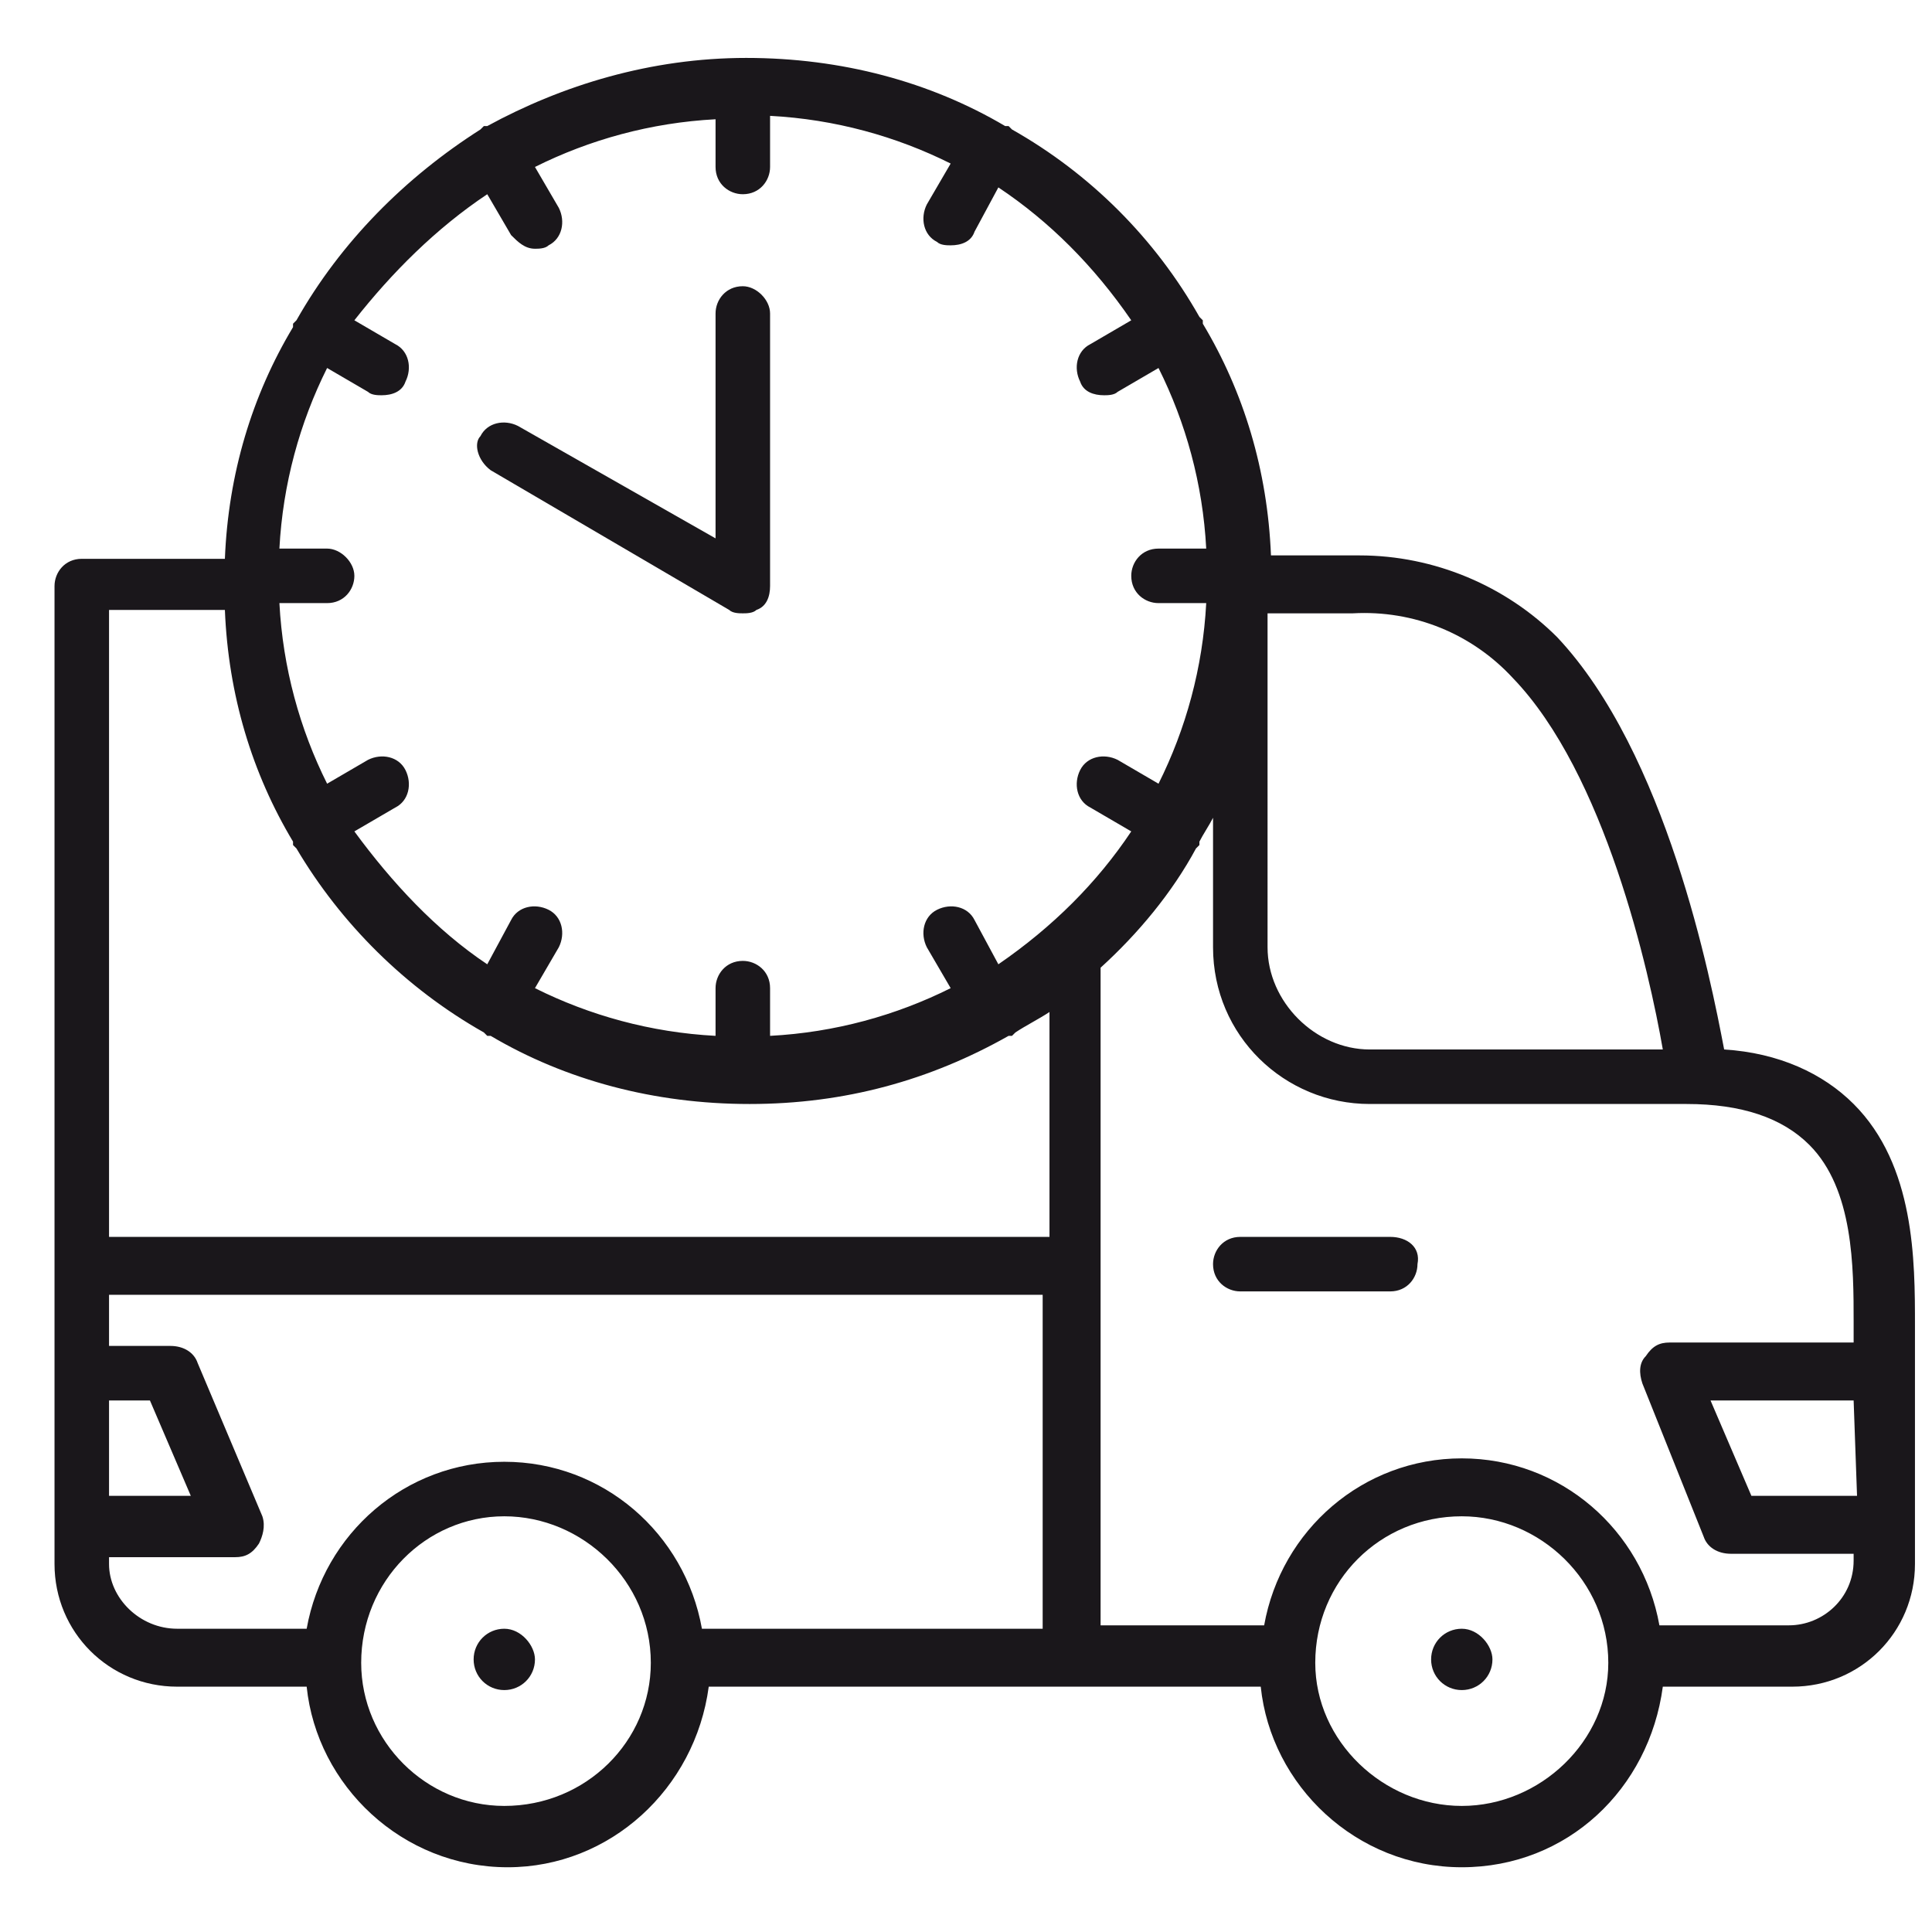 <?xml version="1.0" encoding="utf-8"?>
<!-- Generator: Adobe Illustrator 24.2.3, SVG Export Plug-In . SVG Version: 6.00 Build 0)  -->
<svg version="1.1" id="Layer_1" xmlns="http://www.w3.org/2000/svg" xmlns:xlink="http://www.w3.org/1999/xlink" x="0px" y="0px"
	 viewBox="0 0 56.7 56.7" style="enable-background:new 0 0 56.7 56.7;" xml:space="preserve">
<style type="text/css">
	.st0{fill:#1A171B;}
</style>
<g>
	<g>
		<path class="st0" d="M14.8,47.8c-0.5,0-0.9,0.4-0.9,0.9s0.4,0.9,0.9,0.9s0.9-0.4,0.9-0.9C15.7,48.3,15.3,47.8,14.8,47.8z"/>
	</g>
	<g>
		<path class="st0" d="M42.9,47.8c-0.5,0-0.9,0.4-0.9,0.9s0.4,0.9,0.9,0.9s0.9-0.4,0.9-0.9C43.8,48.3,43.4,47.8,42.9,47.8z"/>
	</g>
	<g>
		<path class="st0" d="M54.4,32.4c-0.9-0.9-2.2-1.5-3.8-1.6c-0.4-2.1-1.7-8.7-4.9-12.1c-1.5-1.5-3.6-2.4-5.8-2.4h-2.6
			c-0.1-2.5-0.8-4.8-2-6.8c0,0,0,0,0-0.1c0,0,0,0-0.1-0.1C33.9,7,32,5.1,29.7,3.8c0,0,0,0-0.1-0.1h-0.1c-2.2-1.3-4.8-2-7.6-2
			s-5.4,0.8-7.6,2h-0.1c0,0,0,0-0.1,0.1C11.9,5.2,10,7.1,8.7,9.4c0,0,0,0-0.1,0.1v0.1c-1.2,2-1.9,4.3-2,6.8H2.4
			c-0.5,0-0.8,0.4-0.8,0.8v28.7c0,2,1.6,3.6,3.6,3.6H9c0.3,2.9,2.8,5.3,5.9,5.3c3,0,5.5-2.3,5.9-5.3H37c0.3,2.9,2.8,5.3,5.9,5.3
			s5.5-2.3,5.9-5.3h3.8c2,0,3.6-1.6,3.6-3.6v-7C56.2,37,56.2,34.2,54.4,32.4z M44.4,19.9c2.7,2.8,4,8.6,4.4,10.9h-8.6
			c-1.6,0-3-1.4-3-3V18h2.5C41.5,17.9,43.2,18.6,44.4,19.9z M14.3,5.7L15,6.9c0.2,0.2,0.4,0.4,0.7,0.4c0.1,0,0.3,0,0.4-0.1
			c0.4-0.2,0.5-0.7,0.3-1.1l-0.7-1.2c1.6-0.8,3.4-1.3,5.3-1.4v1.4c0,0.5,0.4,0.8,0.8,0.8c0.5,0,0.8-0.4,0.8-0.8V3.4
			c1.9,0.1,3.7,0.6,5.3,1.4L27.2,6c-0.2,0.4-0.1,0.9,0.3,1.1c0.1,0.1,0.3,0.1,0.4,0.1c0.3,0,0.6-0.1,0.7-0.4l0.7-1.3
			c1.5,1,2.8,2.3,3.9,3.9L32,10.1c-0.4,0.2-0.5,0.7-0.3,1.1c0.1,0.3,0.4,0.4,0.7,0.4c0.1,0,0.3,0,0.4-0.1l1.2-0.7
			c0.8,1.6,1.3,3.4,1.4,5.3H34c-0.5,0-0.8,0.4-0.8,0.8c0,0.5,0.4,0.8,0.8,0.8h1.4c-0.1,1.9-0.6,3.7-1.4,5.3l-1.2-0.7
			c-0.4-0.2-0.9-0.1-1.1,0.3s-0.1,0.9,0.3,1.1l1.2,0.7c-1,1.5-2.3,2.8-3.9,3.9L28.6,27c-0.2-0.4-0.7-0.5-1.1-0.3s-0.5,0.7-0.3,1.1
			l0.7,1.2c-1.6,0.8-3.4,1.3-5.3,1.4V29c0-0.5-0.4-0.8-0.8-0.8c-0.5,0-0.8,0.4-0.8,0.8v1.4c-1.9-0.1-3.7-0.6-5.3-1.4l0.7-1.2
			c0.2-0.4,0.1-0.9-0.3-1.1S15.2,26.6,15,27l-0.7,1.3c-1.5-1-2.8-2.4-3.9-3.9l1.2-0.7c0.4-0.2,0.5-0.7,0.3-1.1s-0.7-0.5-1.1-0.3
			L9.6,23c-0.8-1.6-1.3-3.4-1.4-5.3h1.4c0.5,0,0.8-0.4,0.8-0.8s-0.4-0.8-0.8-0.8H8.2c0.1-1.9,0.6-3.7,1.4-5.3l1.2,0.7
			c0.1,0.1,0.3,0.1,0.4,0.1c0.3,0,0.6-0.1,0.7-0.4c0.2-0.4,0.1-0.9-0.3-1.1l-1.2-0.7C11.5,8,12.8,6.7,14.3,5.7z M14.8,53
			c-2.3,0-4.2-1.9-4.2-4.2c0-2.4,1.9-4.3,4.2-4.3s4.3,1.9,4.3,4.3C19.1,51.1,17.2,53,14.8,53z M30.6,47.8h-10
			c-0.5-2.8-2.9-4.9-5.8-4.9S9.5,45,9,47.8H5.2c-1.1,0-2-0.9-2-1.9v-0.2h3.7c0.3,0,0.5-0.1,0.7-0.4c0.1-0.2,0.2-0.5,0.1-0.8L5.8,40
			c-0.1-0.3-0.4-0.5-0.8-0.5H3.2V38h27.4V47.8z M3.2,43.9v-2.8h1.2l1.2,2.8H3.2z M3.2,36.3V17.9h3.4c0.1,2.5,0.8,4.8,2,6.8v0.1
			l0.1,0.1c1.3,2.2,3.2,4.1,5.5,5.4c0,0,0,0,0.1,0.1h0.1c2.2,1.3,4.8,2,7.6,2s5.3-0.7,7.6-2h0.1l0.1-0.1c0.3-0.2,0.7-0.4,1-0.6v6.6
			H3.2z M42.9,53c-2.3,0-4.3-1.9-4.3-4.2c0-2.4,1.9-4.3,4.3-4.3c2.3,0,4.3,1.9,4.3,4.3C47.2,51.1,45.2,53,42.9,53z M54.5,43.9h-3.1
			l-1.2-2.8h4.2L54.5,43.9L54.5,43.9z M54.5,39.4H49c-0.3,0-0.5,0.1-0.7,0.4c-0.2,0.2-0.2,0.5-0.1,0.8l1.8,4.5
			c0.1,0.3,0.4,0.5,0.8,0.5h3.6v0.2c0,1.1-0.9,1.9-1.9,1.9h-3.8c-0.5-2.8-2.9-4.9-5.8-4.9c-2.9,0-5.3,2.1-5.8,4.9h-4.8V28.4
			c1.1-1,2.1-2.2,2.8-3.5l0.1-0.1v-0.1c0.1-0.2,0.3-0.5,0.4-0.7v3.8c0,2.6,2.1,4.6,4.6,4.6h9.3c1.6,0,2.8,0.4,3.6,1.2
			c1.3,1.3,1.3,3.6,1.3,5.2v0.6H54.5z"/>
	</g>
	<g>
		<path class="st0" d="M40.8,36.3h-4.4c-0.5,0-0.8,0.4-0.8,0.8c0,0.5,0.4,0.8,0.8,0.8h4.4c0.5,0,0.8-0.4,0.8-0.8
			C41.7,36.6,41.3,36.3,40.8,36.3z"/>
	</g>
	<g>
		<path class="st0" d="M14.4,13.8l7,4.1c0.1,0.1,0.3,0.1,0.4,0.1s0.3,0,0.4-0.1c0.3-0.1,0.4-0.4,0.4-0.7v-8c0-0.4-0.4-0.8-0.8-0.8
			c-0.5,0-0.8,0.4-0.8,0.8v6.6l-5.8-3.3c-0.4-0.2-0.9-0.1-1.1,0.3C13.9,13,14,13.5,14.4,13.8z"/>
	</g>
</g>
</svg>
